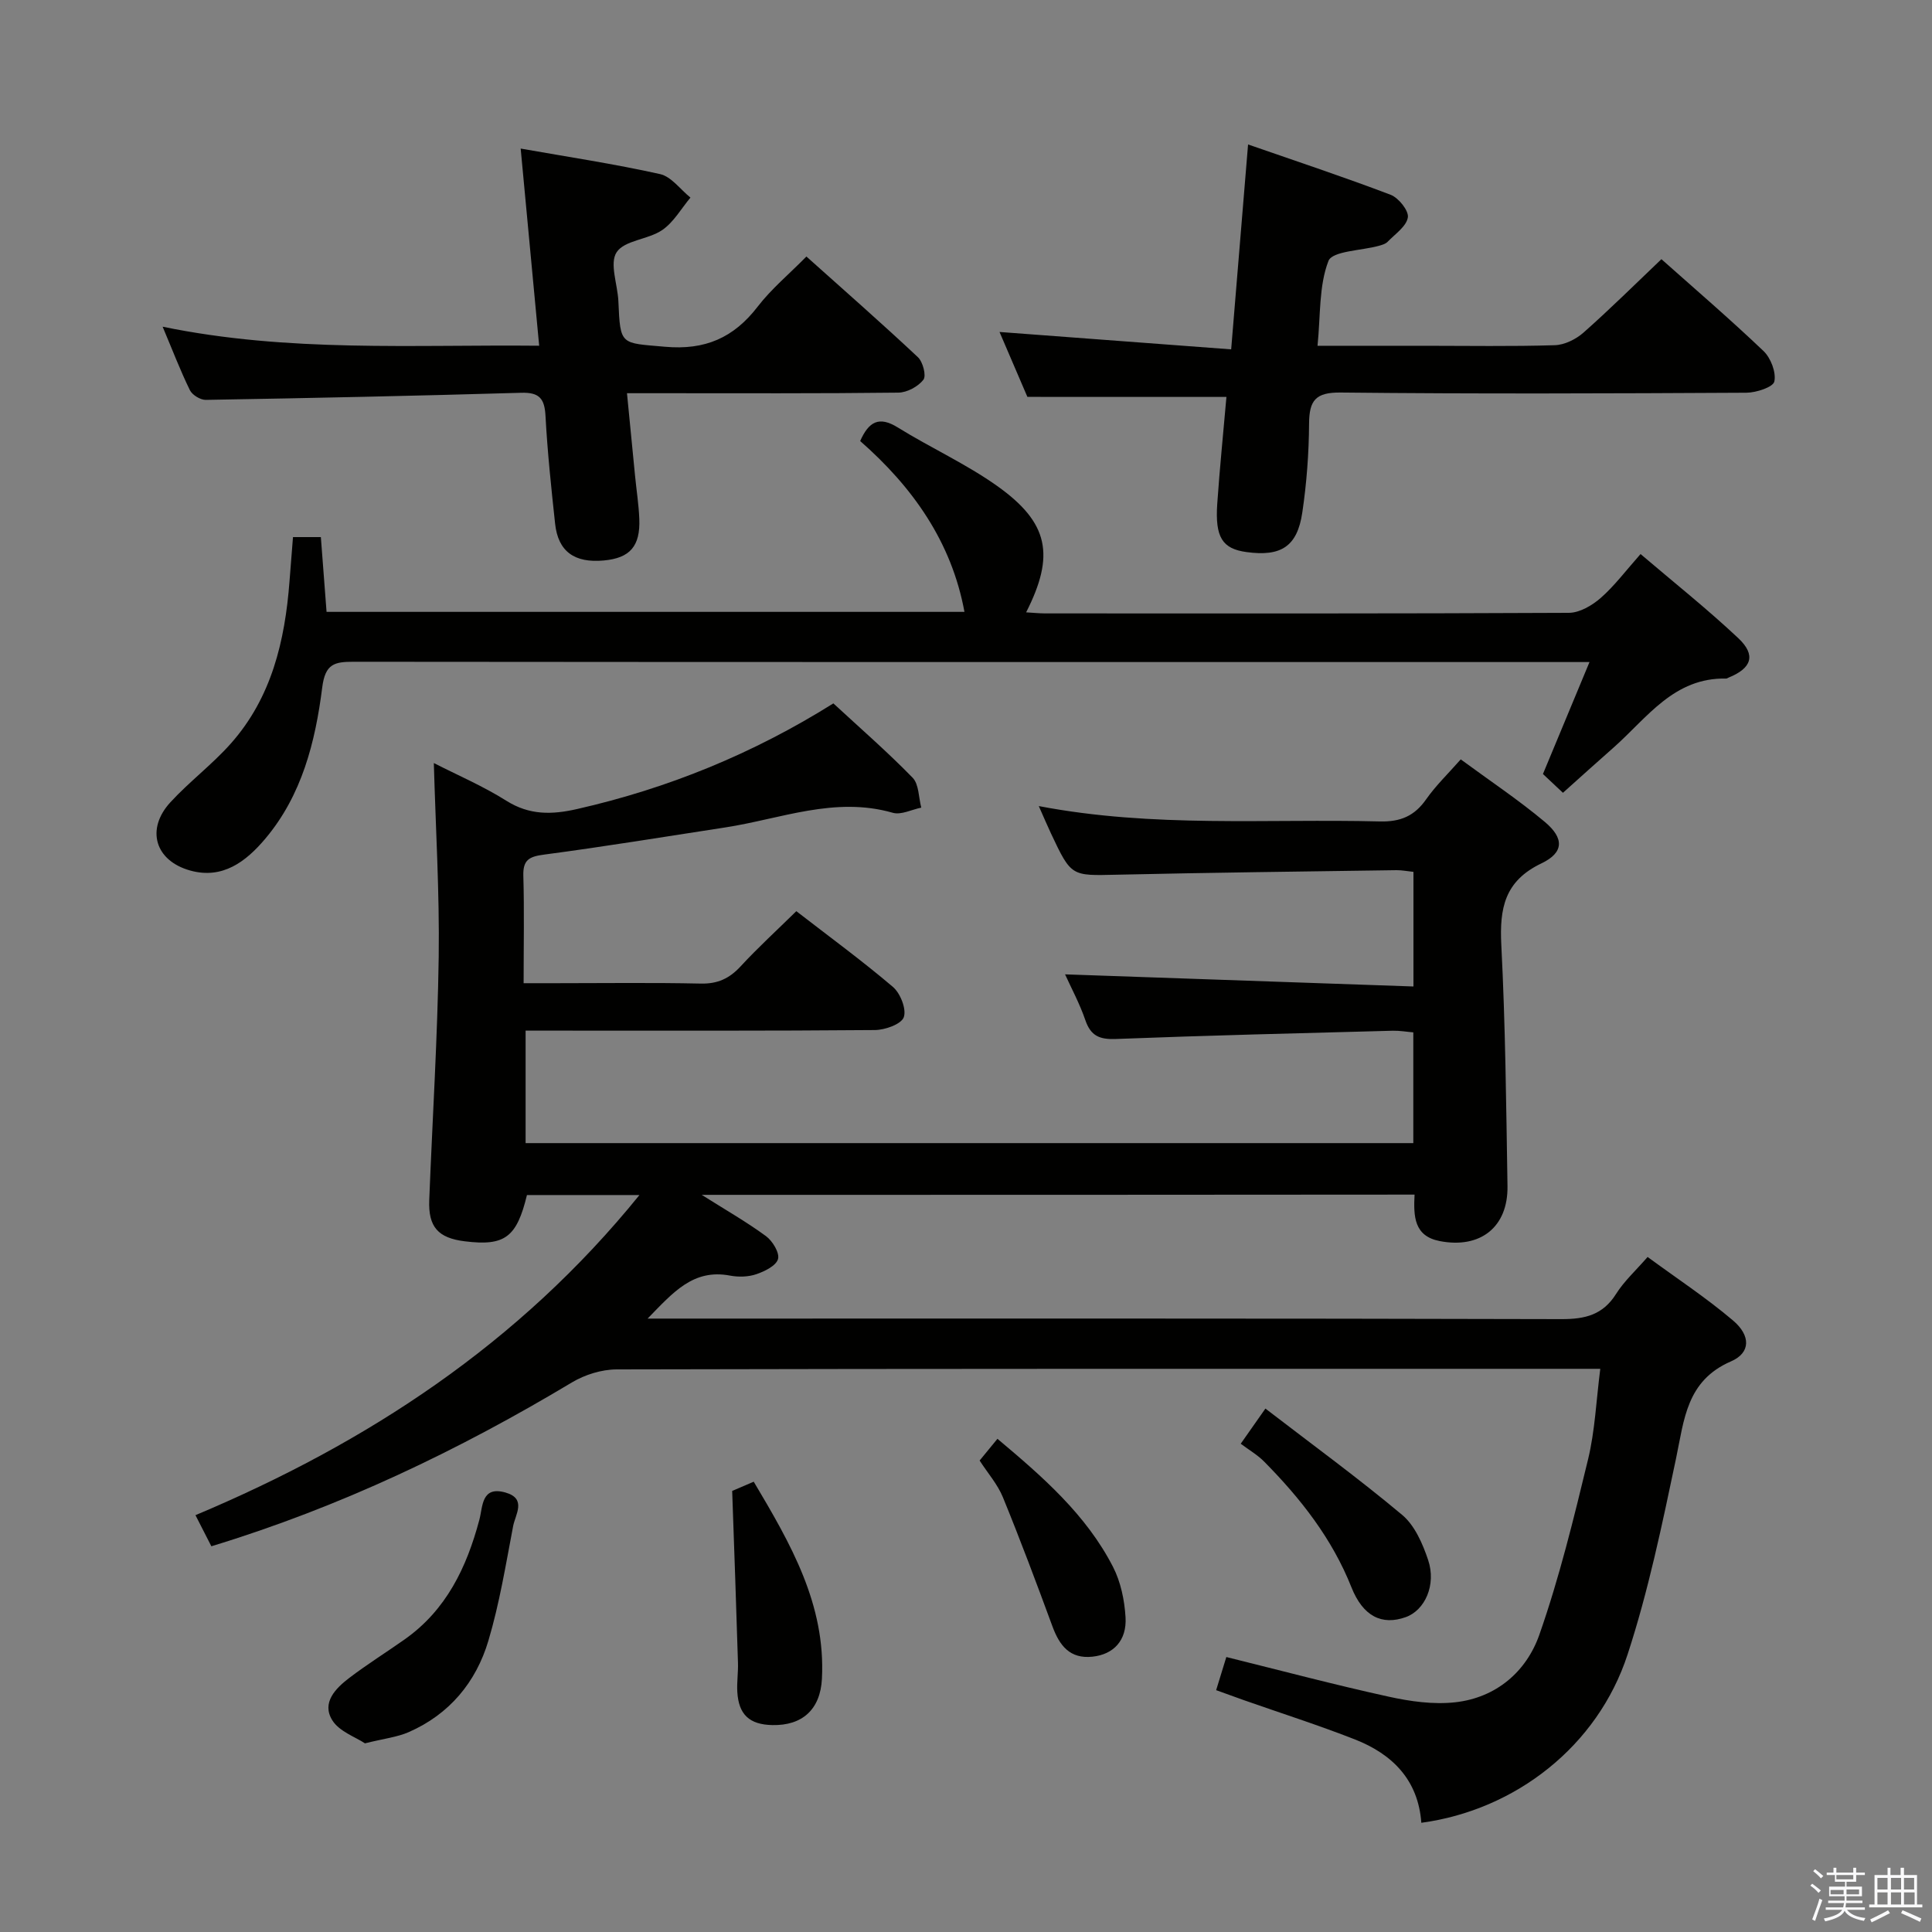 <svg enable-background="new 0 0 400 400" viewBox="0 0 400 400" xmlns="http://www.w3.org/2000/svg"><rect x="0" y="0" width="400" height="400" fill="#808080" stroke="none"/><path d="m374.8 390.4.4-.4c.7.5 1.3 1 1.8 1.4l-.5.5c-.5-.6-1.1-1.1-1.7-1.5zm1 7.3-.6-.3c.5-1.4 1.1-2.8 1.5-4.3.2.1.4.2.6.3-.5 1.3-1 2.8-1.5 4.3zm-.4-10.3.4-.4c.4.3 1 .8 1.7 1.4l-.5.5c-.4-.5-1-1-1.6-1.5zm2.5.3h1.7v-1h.6v1h3.5v-1h.6v1h1.8v.5h-1.8v1.4h-2v1h3.2v2h-3.2v.9h3.3v.5h-3.4c0 .3-.1.6-.1.9h4v.5h-3.7c.7.9 1.9 1.5 3.8 1.7-.1.2-.2.4-.3.6-2.1-.4-3.5-1.1-4-2.1-.4 1-1.8 1.7-4 2.2-.1-.2-.2-.4-.3-.6 2.1-.4 3.4-1 3.8-1.8h-3.4v-.5h3.6c.1-.3.1-.6.2-.9h-3.3v-.5h3.4c0-.3 0-.6 0-.9h-3.2v-2h3.3v-1h-2.1v-1.4h-1.7v-.5zm1.1 3.5v1h2.7c0-.3 0-.4 0-.4 0-.1 0-.2 0-.2 0-.1 0-.2 0-.3h-2.7zm1.2-3v.9h3.5v-.9zm4.7 3h-2.6v.6.4h2.6z" fill="#fafafb"/><path d="m393.6 386.7h.6v1.5h2.7v6.1h1.1v.6h-11v-.6h1.1v-6.1h2.7v-1.5h.6v1.5h2.1v-1.5zm-2.7 8.8.4.6c-1.2.6-2.5 1.3-3.8 1.9-.1-.2-.2-.4-.3-.6 1.2-.6 2.5-1.2 3.7-1.9zm-2.2-6.7v2.4h2.1v-2.4zm0 3v2.5h2.1v-2.5zm2.8-3v2.4h2.1v-2.4zm0 3v2.5h2.1v-2.5zm6 6.1c-1.4-.7-2.7-1.3-3.9-1.8l.3-.6c1.5.6 2.7 1.2 3.9 1.7zm-1.2-9.1h-2.1v2.4h2.1zm-2.1 3v2.5h2.2v-2.5z" fill="#fafafb"/><g fill="#010100"><path d="m145.28 247.38c4.96 3.13 9.31 5.61 13.31 8.55 1.36 1 2.85 3.46 2.49 4.74-.39 1.39-2.76 2.55-4.49 3.14-1.67.57-3.69.62-5.44.29-7.62-1.45-11.79 3.48-17.07 8.9h6.24c60.99 0 121.99-.06 182.98.11 4.92.01 8.57-.89 11.3-5.23 1.65-2.62 4.03-4.78 6.52-7.64 6.03 4.43 12.14 8.45 17.67 13.14 3.72 3.15 3.67 6.71-.39 8.47-9.26 4.01-9.7 12.06-11.4 20.14-2.87 13.63-5.71 27.36-10.03 40.56-6.2 18.98-23.22 32.2-42.7 34.84-.64-8.85-5.97-14.21-13.75-17.26-7.55-2.96-15.3-5.43-22.96-8.12-1.84-.65-3.67-1.32-5.77-2.08.78-2.52 1.44-4.66 2.11-6.86 11.43 2.83 22.45 5.76 33.58 8.2 4.49.99 9.29 1.67 13.8 1.17 8.49-.94 14.75-6.35 17.43-14 4.15-11.84 7.13-24.11 10.09-36.33 1.42-5.88 1.67-12.05 2.52-18.71-2.57 0-4.37 0-6.17 0-65.83 0-131.65-.04-197.48.12-3.11.01-6.57 1.09-9.25 2.69-23.47 14.07-47.96 25.8-74.66 33.93-.98-1.92-1.93-3.78-3.29-6.44 35.56-14.95 66.98-35.48 91.92-66.28-8.23 0-15.74 0-23.29 0-2.12 8.76-4.58 10.61-12.86 9.58-5.55-.68-7.59-2.98-7.37-8.55.66-16.79 1.72-33.56 1.96-50.36.18-13.25-.63-26.51-1.01-40.11 4.85 2.48 10.18 4.76 15.02 7.81 4.79 3.01 9.42 2.9 14.65 1.71 18.8-4.27 36.38-11.43 53.05-21.87 5.56 5.14 11.21 10.05 16.41 15.39 1.32 1.36 1.23 4.09 1.79 6.19-1.98.4-4.17 1.56-5.89 1.07-12.03-3.46-23.24 1.28-34.75 3.04-12.47 1.91-24.91 3.96-37.41 5.61-3.05.4-4.44 1.03-4.34 4.38.21 7.13.06 14.28.06 22.25h6.67c10 0 20-.14 29.99.08 3.49.08 5.93-1.04 8.25-3.55 3.59-3.89 7.51-7.47 11.55-11.44 6.69 5.18 13.54 10.19 19.99 15.67 1.55 1.32 2.85 4.61 2.26 6.28-.52 1.45-3.87 2.64-5.98 2.66-22.16.19-44.33.12-66.49.12-1.81 0-3.61 0-5.83 0v23.29h183.79c0-7.61 0-15.03 0-22.93-1.36-.11-2.8-.37-4.23-.34-19.12.51-38.24.97-57.35 1.71-3.38.13-5.2-.63-6.32-3.9-1.18-3.43-2.92-6.66-4.2-9.48 23.94.83 47.87 1.67 72.13 2.51 0-8.65 0-16.05 0-23.73-1.27-.13-2.39-.36-3.5-.35-19.31.28-38.62.5-57.93.94-9.4.21-9.4.41-13.6-8.51-.77-1.64-1.48-3.31-2.54-5.7 23.78 4.55 47.23 2.59 70.59 3.18 4.32.11 7.2-1.13 9.63-4.61 1.98-2.82 4.51-5.25 7.14-8.24 6.02 4.43 11.97 8.39 17.41 12.95 4.02 3.37 3.98 6.35-.7 8.58-7.66 3.66-8.69 9.32-8.31 16.89.85 16.61 1.01 33.27 1.28 49.91.14 8.51-5.62 13.04-14.04 11.4-5.31-1.04-5.43-5.08-5.2-9.62-48.98.05-97.84.05-147.59.05z"/><path d="m323.59 164.14c-1.5-1.41-2.82-2.65-4.14-3.89 3.16-7.59 6.25-15.03 9.64-23.18-2.6 0-4.23 0-5.85 0-83.33 0-166.66.02-249.99-.06-3.99 0-5.92.39-6.54 5.34-1.42 11.24-4.2 22.3-11.79 31.3-3.99 4.73-8.83 8.44-15.52 6.59-7.33-2.03-9.23-8.58-4.13-14.13 3.93-4.28 8.67-7.83 12.52-12.17 8.45-9.52 11.21-21.27 12.15-33.6.23-2.97.47-5.94.72-9.14h5.77c.39 5.08.77 10.14 1.18 15.48h132.07c-2.67-14.5-10.72-25.84-21.59-35.37 1.78-4.01 3.89-5.23 7.8-2.8 6.77 4.2 14.13 7.53 20.6 12.13 10.66 7.59 11.97 14.31 5.96 26.14 1.41.08 2.64.21 3.87.22 36.17.01 72.33.06 108.5-.12 2.23-.01 4.82-1.53 6.6-3.09 2.85-2.5 5.17-5.62 8.24-9.08 6.79 5.79 13.76 11.33 20.23 17.41 3.74 3.52 2.78 6.24-2.03 8.18-.15.06-.31.19-.46.19-10.83-.25-16.38 8.13-23.3 14.26-3.49 3.07-6.94 6.19-10.51 9.39z"/><path d="m212.71 82.17c-1.76-4.09-3.77-8.8-5.77-13.44 15.97 1.2 31.71 2.38 47.96 3.6 1.2-14.58 2.3-27.95 3.5-42.42 9.98 3.47 19.83 6.73 29.52 10.42 1.65.63 3.79 3.31 3.56 4.69-.31 1.87-2.65 3.44-4.2 5.05-.43.44-1.16.64-1.79.82-3.63 1.01-9.64 1.06-10.45 3.14-2 5.17-1.62 11.26-2.26 17.56h22.13c9 0 18 .16 26.99-.12 2.03-.06 4.39-1.23 5.96-2.62 5.47-4.84 10.66-9.99 16.12-15.19 6.82 6.07 14.15 12.36 21.13 19.01 1.51 1.44 2.65 4.41 2.25 6.31-.25 1.17-3.75 2.32-5.79 2.33-28 .15-55.99.26-83.99-.04-5.22-.06-6.52 1.64-6.55 6.44-.04 6.13-.5 12.31-1.4 18.38-1.04 7.07-4.4 9.19-11.56 8.21-4.99-.68-6.53-3.04-6.05-10.02.51-7.42 1.27-14.82 1.9-22.1-13.74-.01-26.98-.01-41.21-.01z"/><path d="m111.63 71.58c-1.3-13.83-2.53-26.98-3.83-40.82 9.74 1.72 19.37 3.17 28.84 5.28 2.35.52 4.22 3.19 6.31 4.87-1.92 2.29-3.48 5.11-5.86 6.73-2.91 1.98-7.8 2.09-9.43 4.59-1.51 2.31.22 6.68.37 10.16.4 9.21.43 8.58 9.63 9.4 8.33.75 14.26-1.86 19.23-8.33 2.8-3.64 6.43-6.65 10.07-10.35 7.86 7.04 15.59 13.81 23.08 20.84 1.04.97 1.78 3.85 1.14 4.67-1.1 1.42-3.38 2.65-5.18 2.67-16.49.2-32.97.12-49.46.12-1.98 0-3.95 0-6.73 0 .59 6.02 1.12 11.56 1.67 17.09.29 2.97.76 5.94.88 8.92.23 5.68-1.94 8.12-7.34 8.62-6.09.57-9.47-1.87-10.09-7.6-.8-7.43-1.59-14.87-1.99-22.33-.19-3.59-1.27-4.9-5.02-4.79-21.77.64-43.54 1.1-65.31 1.47-1.12.02-2.8-1.01-3.29-2-1.96-4-3.56-8.19-5.65-13.15 26.06 5.37 51.72 3.68 77.96 3.94z"/><path d="m75.56 360.94c-1.96-1.31-5.33-2.45-6.77-4.79-2.25-3.63.69-6.6 3.53-8.76 3.69-2.81 7.64-5.28 11.43-7.95 8.65-6.09 12.87-14.92 15.5-24.8.72-2.71.4-7.07 5.43-5.62 4.41 1.27 2.01 4.55 1.56 6.94-1.52 7.96-2.82 16.01-5.13 23.75-2.56 8.59-8.08 15.23-16.5 18.91-2.38 1.04-5.08 1.33-9.05 2.32z"/><path d="m151.59 308.68c.54-.23 2.31-.99 4.46-1.91 7.62 12.81 14.92 25.4 14.12 40.82-.33 6.35-4.08 9.7-10.26 9.57-4.75-.1-6.99-2.16-7.26-6.91-.11-1.98.2-3.98.14-5.97-.35-11.63-.77-23.27-1.2-35.6z"/><path d="m256.88 298.91c1.88-2.67 3.09-4.4 5.11-7.28 9.66 7.43 19.25 14.42 28.32 22.02 2.6 2.18 4.24 5.96 5.37 9.33 1.73 5.17-.68 10.42-4.64 11.83-4.93 1.76-8.84-.15-11.24-6.18-4.01-10.1-10.53-18.39-18.05-26-1.38-1.41-3.15-2.42-4.87-3.72z"/><path d="m202.82 302.39c1.27-1.55 2.41-2.95 3.69-4.5 9.3 7.81 18.35 15.66 23.93 26.52 1.6 3.12 2.38 6.89 2.59 10.42.29 4.83-2.5 7.71-6.86 8.17-4.68.49-6.81-2.31-8.27-6.27-3.3-8.96-6.65-17.92-10.27-26.76-1.1-2.68-3.14-4.99-4.81-7.58z"/></g></svg>